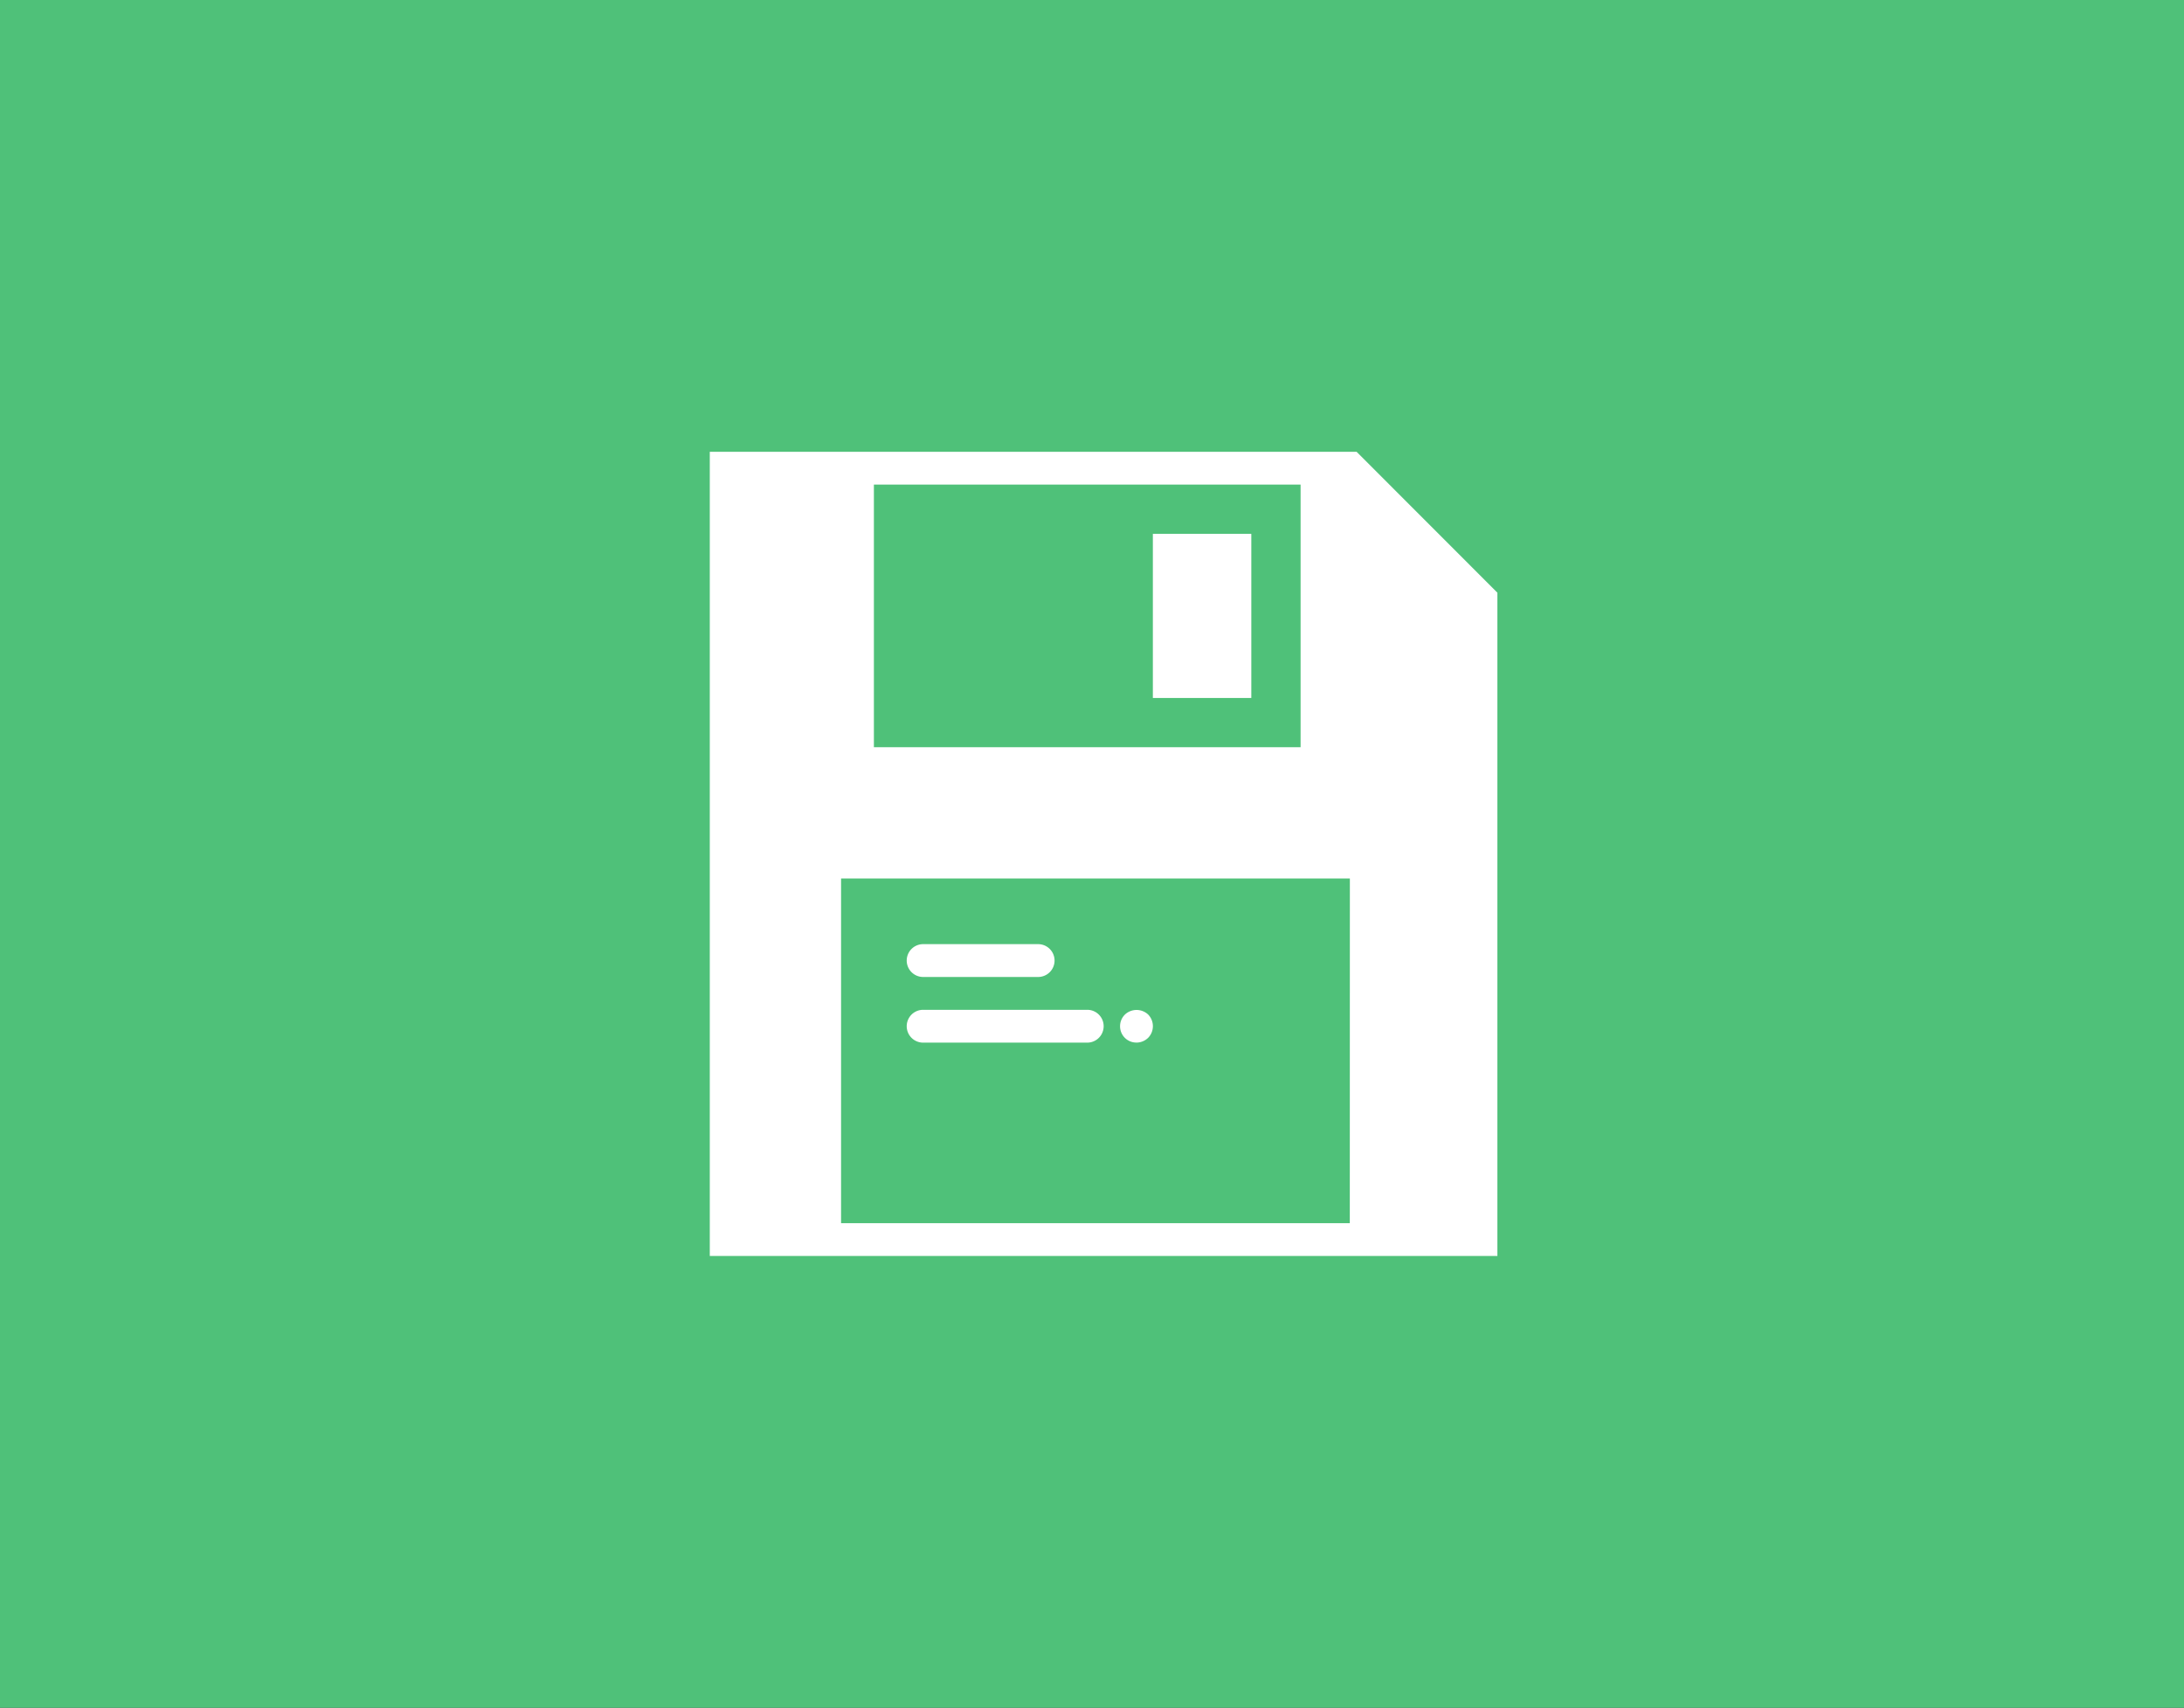 <svg xmlns="http://www.w3.org/2000/svg" xmlns:xlink="http://www.w3.org/1999/xlink" width="62.669" height="49" viewBox="0 0 62.669 49">
  <rect x="0" y="0" width="62.669" height="49" fill="#333333" stroke="none"/>
  <defs>
    <clipPath id="clip-path">
      <rect width="62.669" height="49" fill="none"/>
    </clipPath>
  </defs>
  <g id="Сохранить" clip-path="url(#clip-path)">
    <rect id="Rectangle_77" data-name="Rectangle 77" width="62.669" height="49" fill="#4fc179"/>
    <g id="save" transform="translate(19.867 12.963)">
      <rect id="Rectangle_82" data-name="Rectangle 82" width="2.825" height="4.709" transform="translate(13.214 2.355)" fill="#fff"/>
      <path id="Path_88" data-name="Path 88" d="M19.06,0H.5V23.074H23.1V4.043ZM5.209.942H17.453V8.476H5.209ZM18.865,22.133H4.267V12.244h14.6Z" fill="#fff"/>
      <path id="Path_89" data-name="Path 89" d="M12.971,30.942h3.3a.471.471,0,0,0,0-.942h-3.3a.471.471,0,1,0,0,.942Z" transform="translate(-6.349 -15.873)" fill="#fff"/>
      <path id="Path_90" data-name="Path 90" d="M12.971,34.942H17.68a.471.471,0,1,0,0-.942H12.971a.471.471,0,1,0,0,.942Z" transform="translate(-6.349 -17.989)" fill="#fff"/>
      <path id="Path_91" data-name="Path 91" d="M25.971,34.948a.486.486,0,0,0,.334-.137.478.478,0,0,0,0-.669.487.487,0,0,0-.664,0,.469.469,0,0,0-.141.334.466.466,0,0,0,.471.471Z" transform="translate(-13.227 -17.996)" fill="#fff"/>
    </g>
  </g>
</svg>
